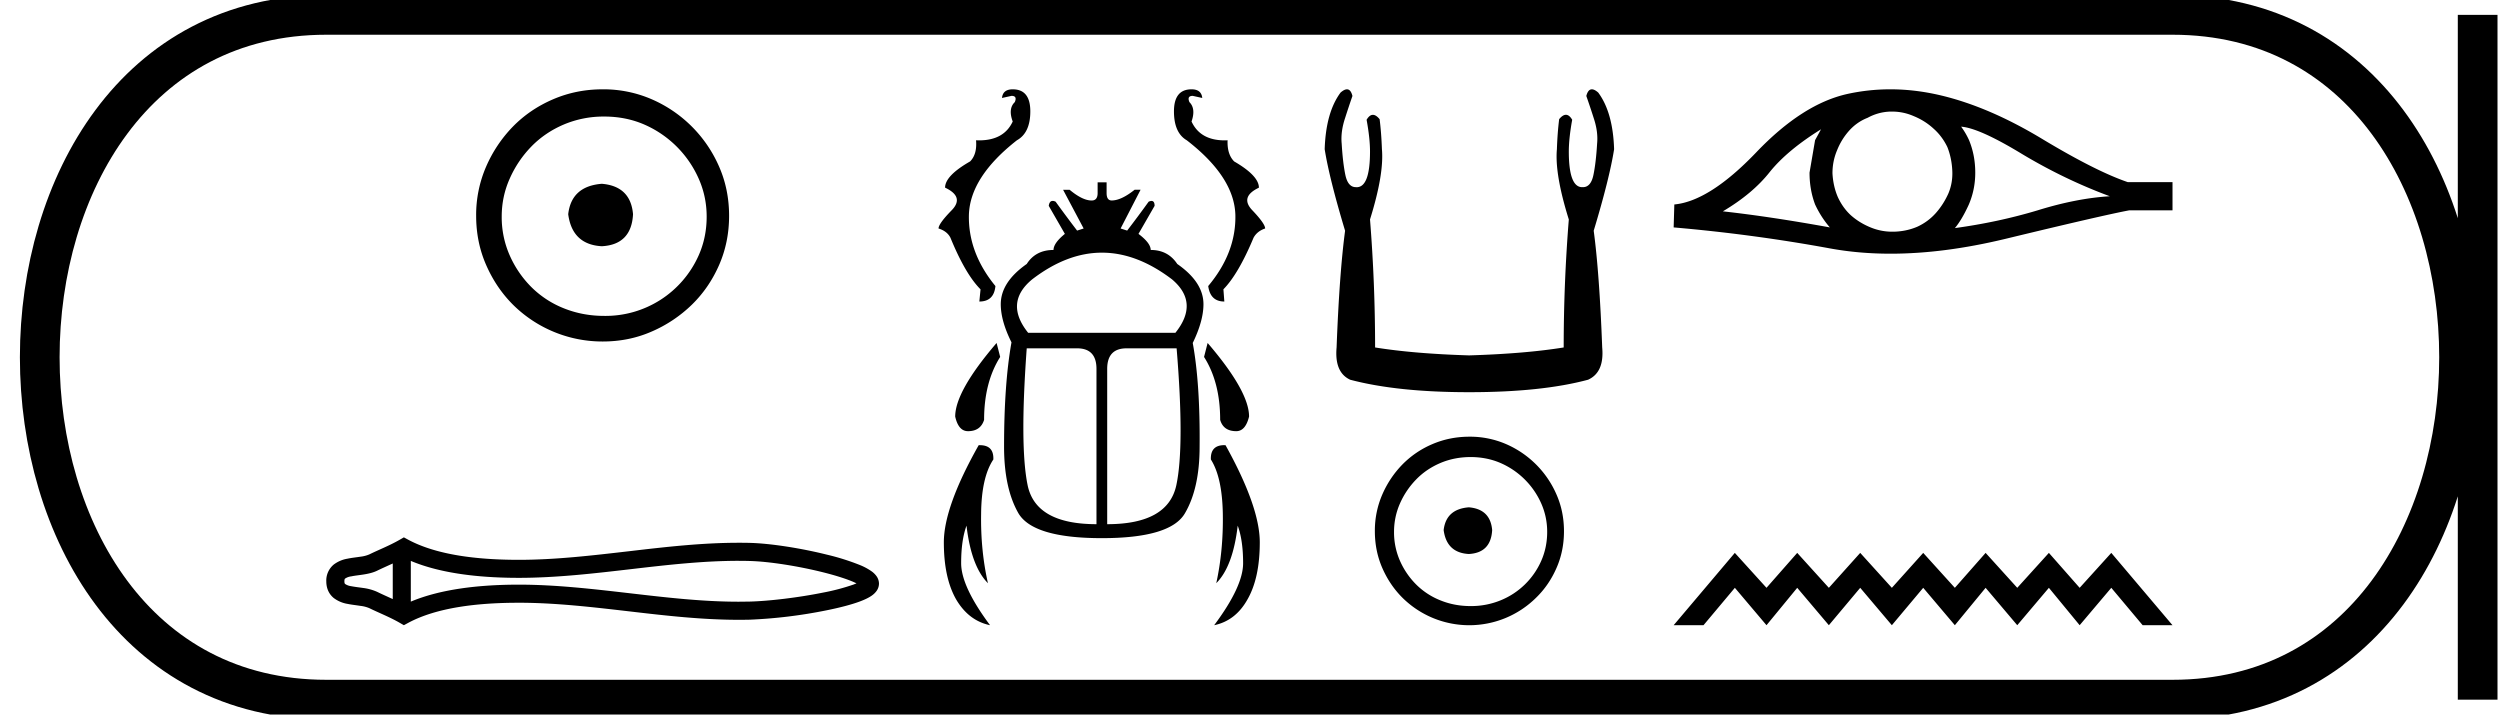 <svg xmlns="http://www.w3.org/2000/svg" width="62.979" height="18"><path d="M15.161 4.63c-.51.04-.793.295-.847.766.067.51.35.78.847.807.497-.027.76-.296.786-.807-.04-.47-.302-.726-.786-.766zm.06-1.694c.363 0 .7.067 1.009.201A2.659 2.659 0 0117.6 4.498c.135.303.202.622.202.959 0 .35-.067.675-.202.978a2.567 2.567 0 01-2.38 1.523c-.363 0-.702-.065-1.018-.192a2.426 2.426 0 01-.817-.535 2.621 2.621 0 01-.544-.796 2.38 2.38 0 01-.202-.978c0-.337.067-.656.202-.958.134-.303.316-.572.544-.807.229-.235.501-.42.817-.555a2.574 2.574 0 011.018-.201zm-.04-.686c-.444 0-.86.084-1.25.252-.39.168-.726.397-1.009.686a3.36 3.36 0 00-.675 1.008 3.053 3.053 0 00-.252 1.24c0 .444.084.857.252 1.24.168.384.393.717.675.999a3.2 3.2 0 002.26.928c.443 0 .856-.084 1.24-.253a3.36 3.36 0 001.008-.675c.289-.282.517-.615.685-.998.168-.384.252-.797.252-1.24 0-.444-.084-.858-.252-1.24a3.268 3.268 0 00-1.694-1.695 3.053 3.053 0 00-1.24-.252zM21.71 14.624zm-.003.152zm-11.813-.58v.896c-.133-.062-.264-.119-.388-.18a1.246 1.246 0 00-.357-.1c-.101-.015-.207-.026-.302-.045a.352.352 0 01-.15-.054c-.013-.01-.021-.023-.021-.07 0-.047.008-.06.02-.069a.352.352 0 01.151-.054c.095-.02.2-.03.302-.046.129-.02.253-.048.357-.1.124-.06.255-.118.388-.179zm0 .896zm.455.064zm8.261-1.027c.088 0 .177 0 .265.003.495.011 1.237.13 1.851.283.304.076.575.16.769.243l.082.037-.073.03a5.389 5.389 0 01-.768.203c-.617.125-1.362.215-1.86.227l-.266.003c-.896 0-1.79-.102-2.683-.206-.954-.11-1.907-.224-2.865-.224l-.146.001c-.838.01-1.8.104-2.567.427V14.13c.767.323 1.73.416 2.567.426l.146.001c.958 0 1.911-.112 2.865-.223.893-.104 1.787-.206 2.683-.206zm-8.436-.592l-.11.063c-.254.146-.521.249-.76.366a.8.8 0 01-.224.058c-.11.017-.222.028-.325.05a.79.79 0 00-.35.15.523.523 0 00-.185.42c0 .182.069.322.185.419a.79.79 0 00.35.15c.103.021.216.033.325.05a.8.8 0 01.225.058c.238.117.505.22.76.366l.109.063.111-.06c.738-.396 1.767-.495 2.637-.505l.141-.001c.94 0 1.876.112 2.812.22.911.107 1.823.21 2.737.21.091 0 .183-.001.274-.003a12.347 12.347 0 001.941-.237c.327-.066.622-.142.837-.223.12-.045.22-.093.292-.143a.51.51 0 00.117-.109.325.325 0 00.07-.197.33.33 0 00-.067-.194.535.535 0 00-.113-.111 1.434 1.434 0 00-.289-.158 5.812 5.812 0 00-.837-.265c-.647-.162-1.422-.285-1.951-.298a11.625 11.625 0 00-.274-.003c-.914 0-1.826.103-2.737.21-.936.108-1.872.22-2.812.22l-.141-.001c-.87-.01-1.899-.109-2.637-.505l-.11-.06zM25.512 2.25q-.248 0-.27.218l.24-.053q.15 0 .082.158-.172.165-.052.488-.22.475-.847.475l-.077-.002q.03.353-.15.533-.63.36-.63.66.495.234.165.571-.33.338-.33.458.217.068.3.233.375.916.758 1.3l-.03.307q.368 0 .405-.39-.69-.841-.668-1.795.03-.954 1.209-1.877.338-.188.338-.728 0-.556-.443-.556zm4.505 0q-.443 0-.443.556 0 .54.323.728 1.194.923 1.224 1.877.022.954-.684 1.795.053.39.406.39l-.023-.308q.376-.383.759-1.299.09-.165.292-.233 0-.12-.322-.458-.323-.337.165-.57 0-.3-.623-.661-.18-.18-.166-.533l-.074.002q-.615 0-.834-.475.112-.323-.053-.488-.067-.158.083-.158l.24.053q-.022-.218-.27-.218zM27.76 6.365q.882 0 1.768.675.69.586.082 1.344h-3.709q-.608-.758.098-1.344.878-.675 1.76-.675zM25.106 8.64q-1.043 1.216-1.043 1.854.082.368.323.368.315 0 .405-.285 0-.946.405-1.585l-.09-.352zm5.316 0l-.09.352q.406.639.406 1.585.082.285.405.285.233 0 .323-.368 0-.638-1.044-1.854zm-3.288.135q.488 0 .488.518v3.912q-1.532 0-1.735-.984-.202-.984-.022-3.446zm2.507 0q.203 2.462-.007 3.446-.21.984-1.742.984V9.293q0-.518.488-.518zm-1.99-4.182v.27q0 .188-.15.188-.232 0-.555-.27h-.165l.518.975-.165.053q-.27-.353-.541-.728-.042-.02-.074-.02-.082 0-.099.125l.406.706q-.286.232-.286.405-.45 0-.675.353-.654.458-.654 1.014 0 .42.27.96-.187 1.044-.187 2.629 0 1.043.36 1.674.368.63 2.103.63 1.734 0 2.095-.63.368-.63.368-1.674.015-1.585-.173-2.613.27-.556.27-.976 0-.556-.66-1.014-.233-.353-.669-.353 0-.173-.308-.405l.406-.706q0-.124-.078-.124-.03 0-.072.019-.27.375-.541.728l-.165-.053.503-.976h-.15q-.338.27-.578.27-.128 0-.128-.187v-.27zm-2.966 6.621l-.03.001q-.878 1.554-.878 2.448 0 .893.308 1.434.316.54.856.653-.728-.976-.728-1.562 0-.578.135-.946.12 1.029.54 1.45-.187-.827-.172-1.743.007-.923.308-1.374.014-.36-.34-.36zm6.159 0q-.354 0-.34.361.286.45.301 1.374.015.916-.165 1.742.42-.42.54-1.449.136.368.136.946 0 .586-.729 1.562.541-.113.841-.653.308-.54.308-1.434 0-.894-.863-2.448h-.03zM33.932 2.25q-.067 0-.161.082-.371.5-.4 1.427.115.728.514 2.054-.143 1.07-.214 2.94-.057.627.342.813 1.185.314 2.997.314 1.826 0 2.996-.314.413-.186.356-.813-.07-1.87-.214-2.94.4-1.326.514-2.054-.029-.927-.4-1.427-.093-.082-.16-.082-.097 0-.14.168.1.285.186.556.115.343.086.642-.029.485-.093.792-.064.307-.264.307h-.02q-.336 0-.336-.899 0-.328.085-.799-.073-.125-.158-.125-.08 0-.17.11-.043.343-.057.757-.057.628.3 1.77-.129 1.611-.129 3.224-.97.157-2.382.2-1.399-.043-2.369-.2 0-1.613-.128-3.225.356-1.141.3-1.769-.015-.414-.058-.756-.09-.11-.17-.11-.084 0-.158.124.086.47.086.8 0 .899-.336.899l-.02-.001q-.2 0-.265-.307-.064-.307-.093-.792-.028-.3.086-.642.086-.27.185-.556-.041-.168-.138-.168zM37.002 12.78c-.382.03-.593.221-.634.573.05.382.262.583.634.603.372-.02.567-.221.588-.603-.03-.352-.227-.543-.588-.573zm.045-1.266c.271 0 .522.05.754.15a1.988 1.988 0 011.025 1.018c.1.226.15.465.15.716 0 .261-.05.505-.15.731a1.896 1.896 0 01-1.025.995 1.955 1.955 0 01-.754.144c-.272 0-.525-.048-.761-.144a1.814 1.814 0 01-.611-.4 1.96 1.96 0 01-.407-.595 1.78 1.78 0 01-.15-.73c0-.252.05-.49.15-.717.1-.226.236-.427.407-.603.17-.176.374-.314.61-.415.237-.1.49-.15.762-.15zm-.03-.513c-.332 0-.644.063-.935.188a2.33 2.33 0 00-.754.513c-.21.216-.38.467-.505.754a2.283 2.283 0 00-.188.927c0 .332.063.64.188.927.126.287.294.535.505.746a2.392 2.392 0 003.37 0c.216-.21.387-.46.512-.746.126-.286.189-.595.189-.927 0-.332-.063-.64-.189-.927a2.443 2.443 0 00-1.266-1.267 2.283 2.283 0 00-.927-.188zM45.874 3.257q-.066.124-.149.273l-.14.819q0 .43.14.802.15.322.372.578-1.496-.272-2.695-.405.752-.446 1.182-.992.439-.546 1.29-1.075zm3.53-.066q.455.033 1.53.686 1.075.645 2.216 1.067-.835.05-1.82.355-.991.298-2.083.447.174-.207.348-.587.165-.38.165-.81 0-.439-.157-.819-.083-.182-.199-.339zm-1.739-.38q.285 0 .549.116.28.115.496.314.215.19.347.463.108.273.124.587.017.314-.1.587-.123.273-.313.488-.199.223-.471.347-.273.116-.587.124h-.041q-.284 0-.546-.108-.282-.115-.497-.306-.206-.19-.33-.463-.116-.272-.133-.595 0-.306.116-.579.108-.272.298-.487.198-.224.471-.331.273-.149.579-.157h.038zm-.046-.561q-.54 0-1.067.114-1.14.248-2.315 1.48-1.174 1.224-2.058 1.307l-.017.578q2.009.174 3.944.53.723.132 1.522.132 1.337 0 2.884-.372 2.464-.596 3.125-.72h1.092v-.71h-1.125q-.802-.273-2.15-1.084-1.339-.81-2.554-1.1-.65-.155-1.28-.155zM43.703 13.928l-1.541 1.822h.752l.79-.942.797.942.774-.942.797.942.79-.942.797.942.79-.942.797.942.775-.942.797.942.797-.942.775.942.797-.942.79.942h.752l-1.542-1.822-.797.88-.775-.88-.797.88-.797-.88-.775.88-.797-.88-.79.88-.797-.88-.79.88-.797-.88-.774.88-.798-.88z"/><path d="M8.22.375c-9.625 0-9.625 17.25 0 17.25M8.22.375h46.509M8.22 17.625h46.509M62.416.375v17.25M54.729.375c9.625 0 9.625 17.25 0 17.25" fill="none" stroke="#000"/></svg>